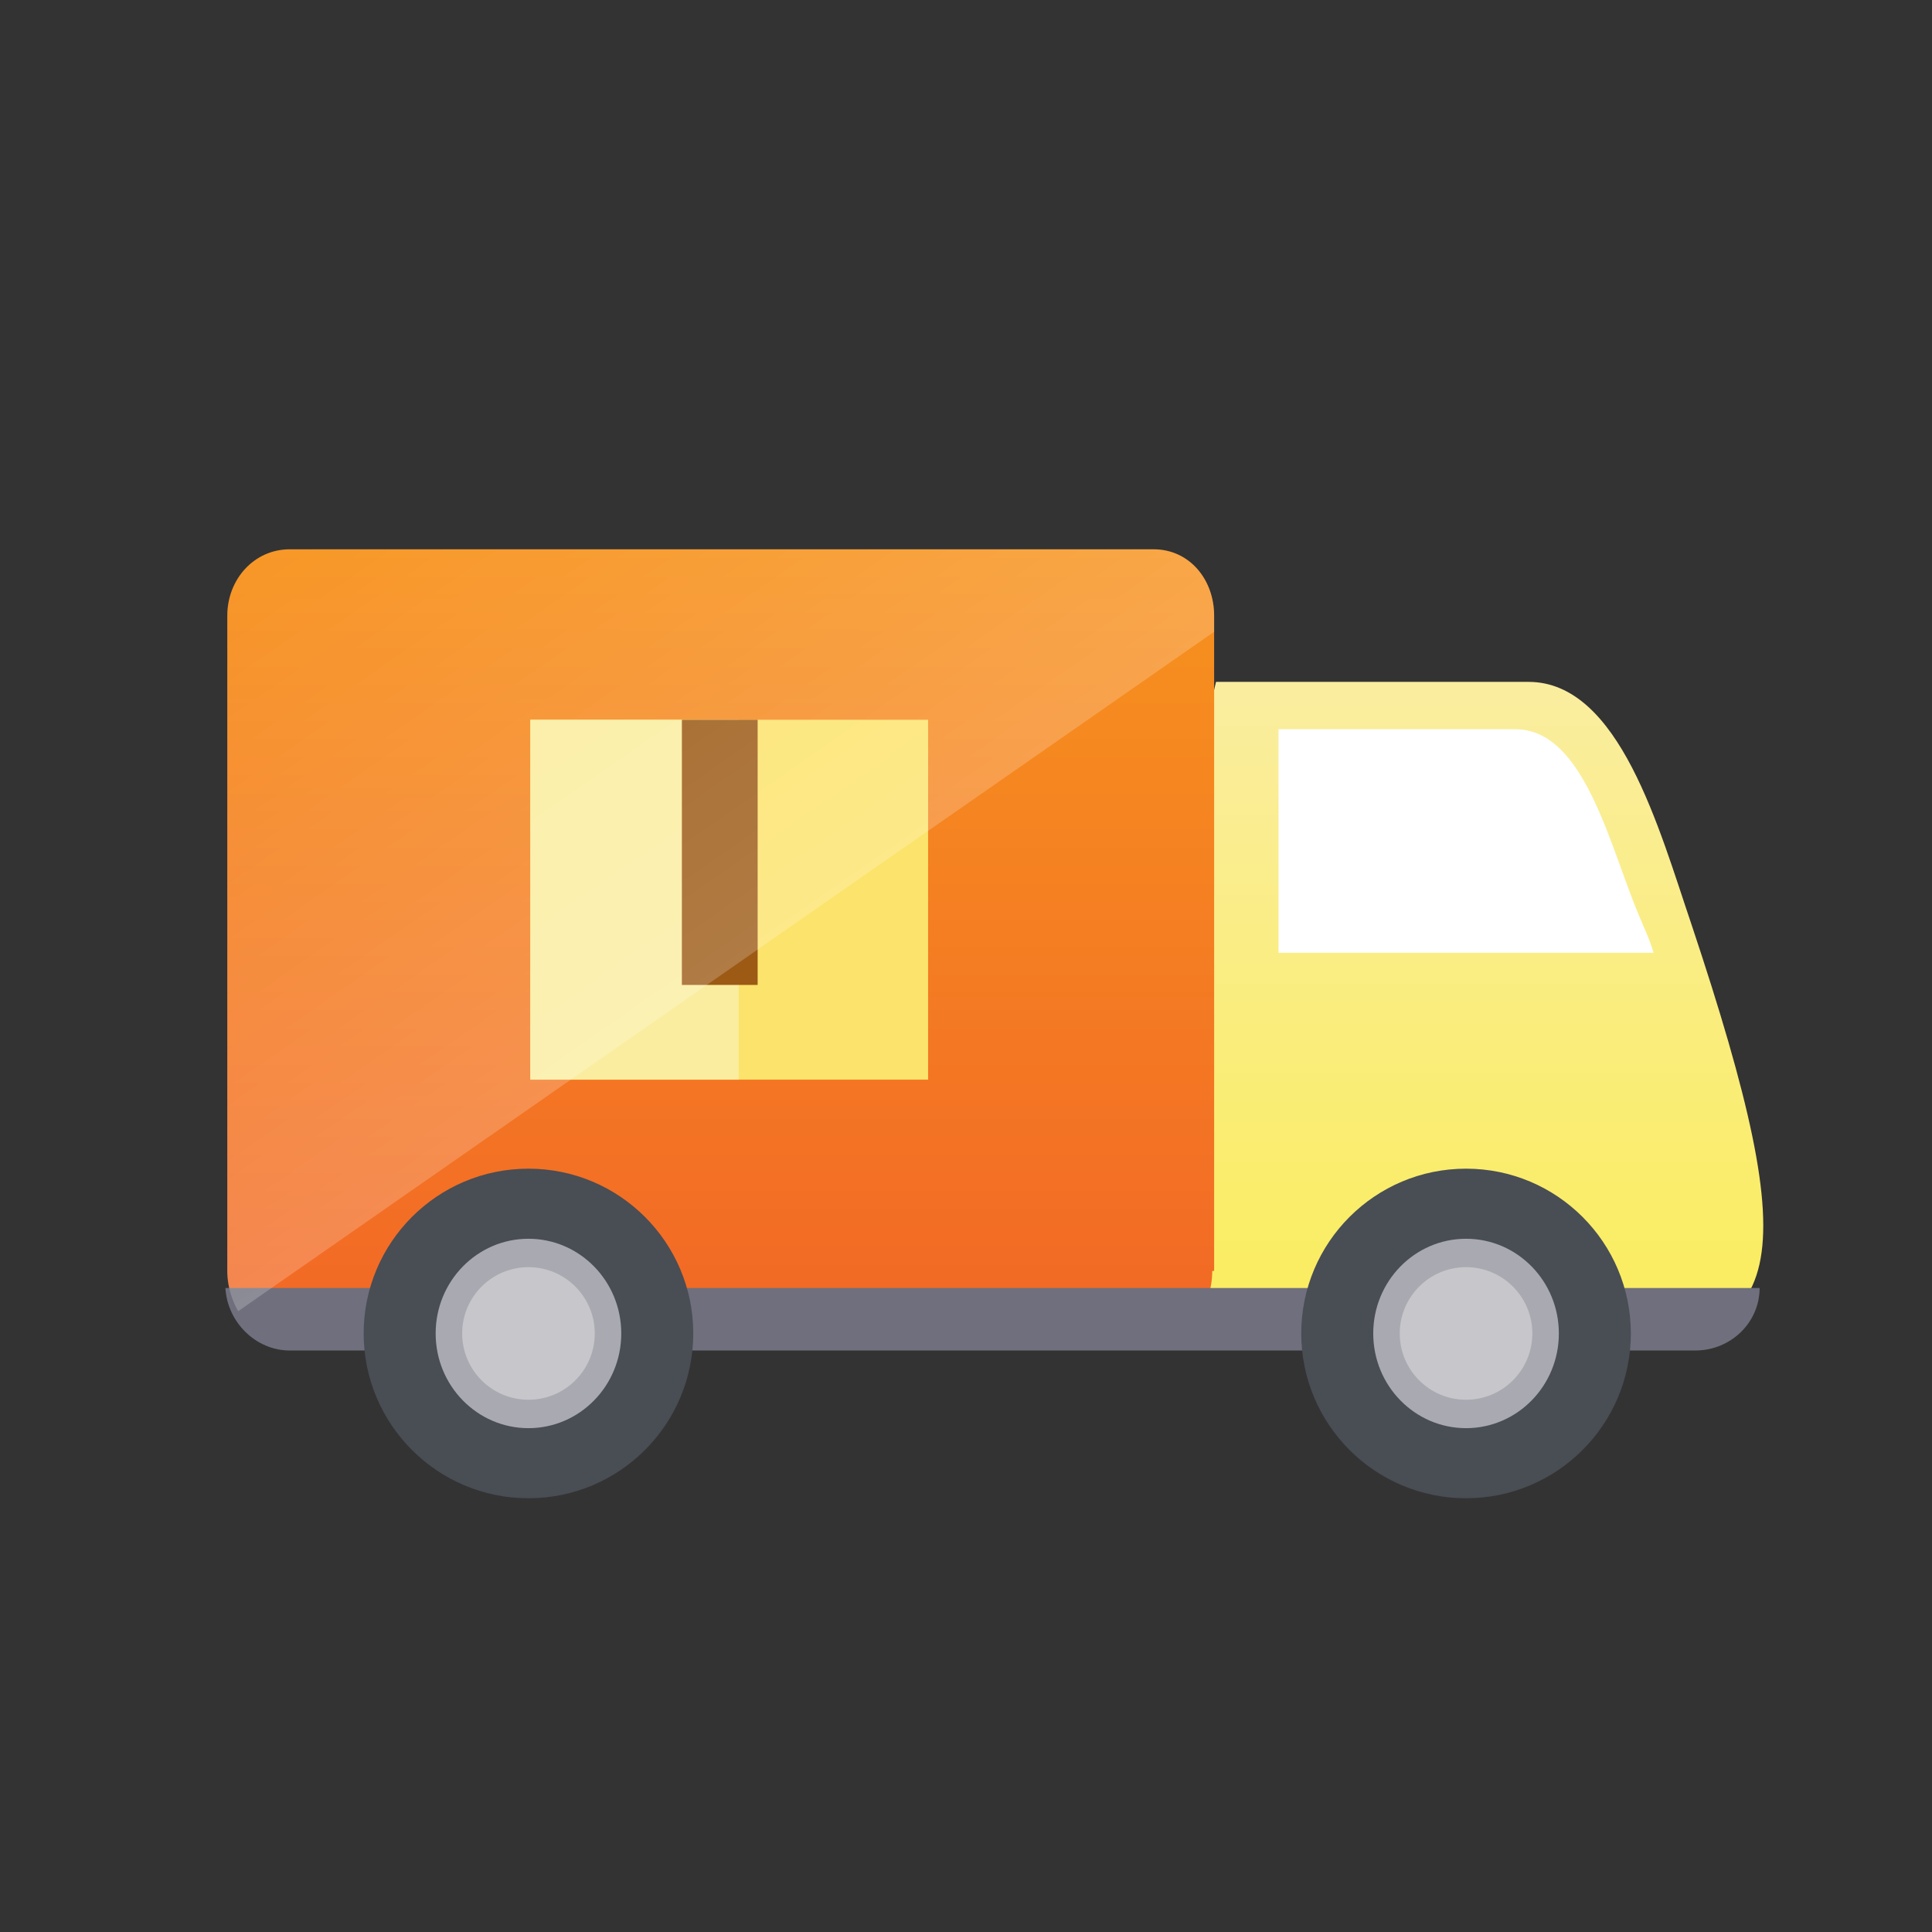 <?xml version="1.0" encoding="utf-8"?>
<!-- Generator: Adobe Illustrator 18.0.0, SVG Export Plug-In . SVG Version: 6.00 Build 0)  -->
<!DOCTYPE svg PUBLIC "-//W3C//DTD SVG 1.1//EN" "http://www.w3.org/Graphics/SVG/1.1/DTD/svg11.dtd">
<svg version="1.1" id="Слой_1" xmlns="http://www.w3.org/2000/svg" xmlns:xlink="http://www.w3.org/1999/xlink" x="0px" y="0px"
	 viewBox="0 0 102 102" enable-background="new 0 0 102 102" xml:space="preserve">
<rect x="0" y="0" width="102" height="102" fill="#333333" stroke="none"/>
<rect x="-162.8" y="-21.8" fill="#F26726" width="17.3" height="17.3"/>
<linearGradient id="SVGID_1_" gradientUnits="userSpaceOnUse" x1="-154.167" y1="15.5" x2="-154.167" y2="-1.833">
	<stop  offset="0" style="stop-color:#F26726"/>
	<stop  offset="1" style="stop-color:#F7931E"/>
</linearGradient>
<rect x="-162.8" y="-1.8" fill="url(#SVGID_1_)" width="17.3" height="17.3"/>
<rect x="-162.8" y="17.7" fill="#606060" width="17.3" height="17.3"/>
<g display="none">
</g>
<g>
	<linearGradient id="SVGID_2_" gradientUnits="userSpaceOnUse" x1="74.5" y1="71" x2="74.5" y2="36">
		<stop  offset="0" style="stop-color:#FAED5C"/>
		<stop  offset="1" style="stop-color:#FAED9F"/>
	</linearGradient>
	<path fill="url(#SVGID_2_)" d="M64.2,36c0,0,11.6,0,16.5,0c4.8,0,6.9,7.8,8.6,12.8C95.4,67.1,94.4,71,84.4,71c-10,0-28.5,0-28.5,0
		L64.2,36z"/>
	<path fill="#FFFFFF" d="M87.3,50.3c-0.2-0.7-0.5-1.3-0.7-1.8c-1.6-3.7-2.9-10-6.6-10c-3.7,0-12.5,0-12.5,0v11.8H87.3z"/>
	<linearGradient id="SVGID_3_" gradientUnits="userSpaceOnUse" x1="38" y1="71" x2="38" y2="29">
		<stop  offset="0" style="stop-color:#F26726"/>
		<stop  offset="1" style="stop-color:#F7931E"/>
	</linearGradient>
	<path fill="url(#SVGID_3_)" d="M64,67.1c0,1.9-1.3,3.9-3.2,3.9H15.3c-1.9,0-3.3-2-3.3-3.9V32.5c0-1.9,1.4-3.5,3.3-3.5h45.6
		c1.9,0,3.2,1.6,3.2,3.5V67.1z"/>
	<path fill="#6F6F7D" d="M11.9,68c0.1,1.8,1.6,3.3,3.4,3.3h74.2c1.9,0,3.4-1.5,3.4-3.3H11.9z"/>
	<g>
		<ellipse fill="#494D54" cx="27.9" cy="70.4" rx="8.7" ry="8.7"/>
		<ellipse fill="#A9A9B1" cx="27.9" cy="70.4" rx="4.9" ry="5"/>
		<ellipse fill="#C6C6CB" cx="27.9" cy="70.4" rx="3.5" ry="3.5"/>
	</g>
	<g>
		<ellipse fill="#494D54" cx="77.4" cy="70.4" rx="8.7" ry="8.7"/>
		<ellipse fill="#A9A9B1" cx="77.4" cy="70.4" rx="4.9" ry="5"/>
		<ellipse fill="#C6C6CB" cx="77.4" cy="70.4" rx="3.5" ry="3.5"/>
	</g>
	<g>
		<g>
			<rect x="28" y="38" fill="#FCE36B" width="21" height="19"/>
			<rect x="28" y="38" fill="#FAED9F" width="11" height="19"/>
		</g>
		<rect x="36" y="38" fill="#9C5A15" width="4" height="14"/>
	</g>
</g>
<g>
	<defs>
		<path id="SVGID_4_" d="M64,67.1c0,1.9-1.3,3.9-3.2,3.9H15.3c-1.9,0-3.3-2-3.3-3.9V32.5c0-1.9,1.4-3.5,3.3-3.5h45.6
			c1.9,0,3.2,1.6,3.2,3.5V67.1z"/>
	</defs>
	<clipPath id="SVGID_5_">
		<use xlink:href="#SVGID_4_"  overflow="visible"/>
	</clipPath>
	
		<linearGradient id="SVGID_6_" gradientUnits="userSpaceOnUse" x1="22.289" y1="49.02" x2="22.289" y2="-34.831" gradientTransform="matrix(0.821 -0.571 0.278 0.399 12.599 40.145)">
		<stop  offset="0" style="stop-color:#FFFFFF;stop-opacity:0.2"/>
		<stop  offset="1" style="stop-color:#FFFFFF;stop-opacity:0"/>
	</linearGradient>
	<polygon clip-path="url(#SVGID_5_)" fill="url(#SVGID_6_)" points="88.6,16.3 0.4,77.7 -22.9,44.2 65.3,-17.2 	"/>
</g>
</svg>
